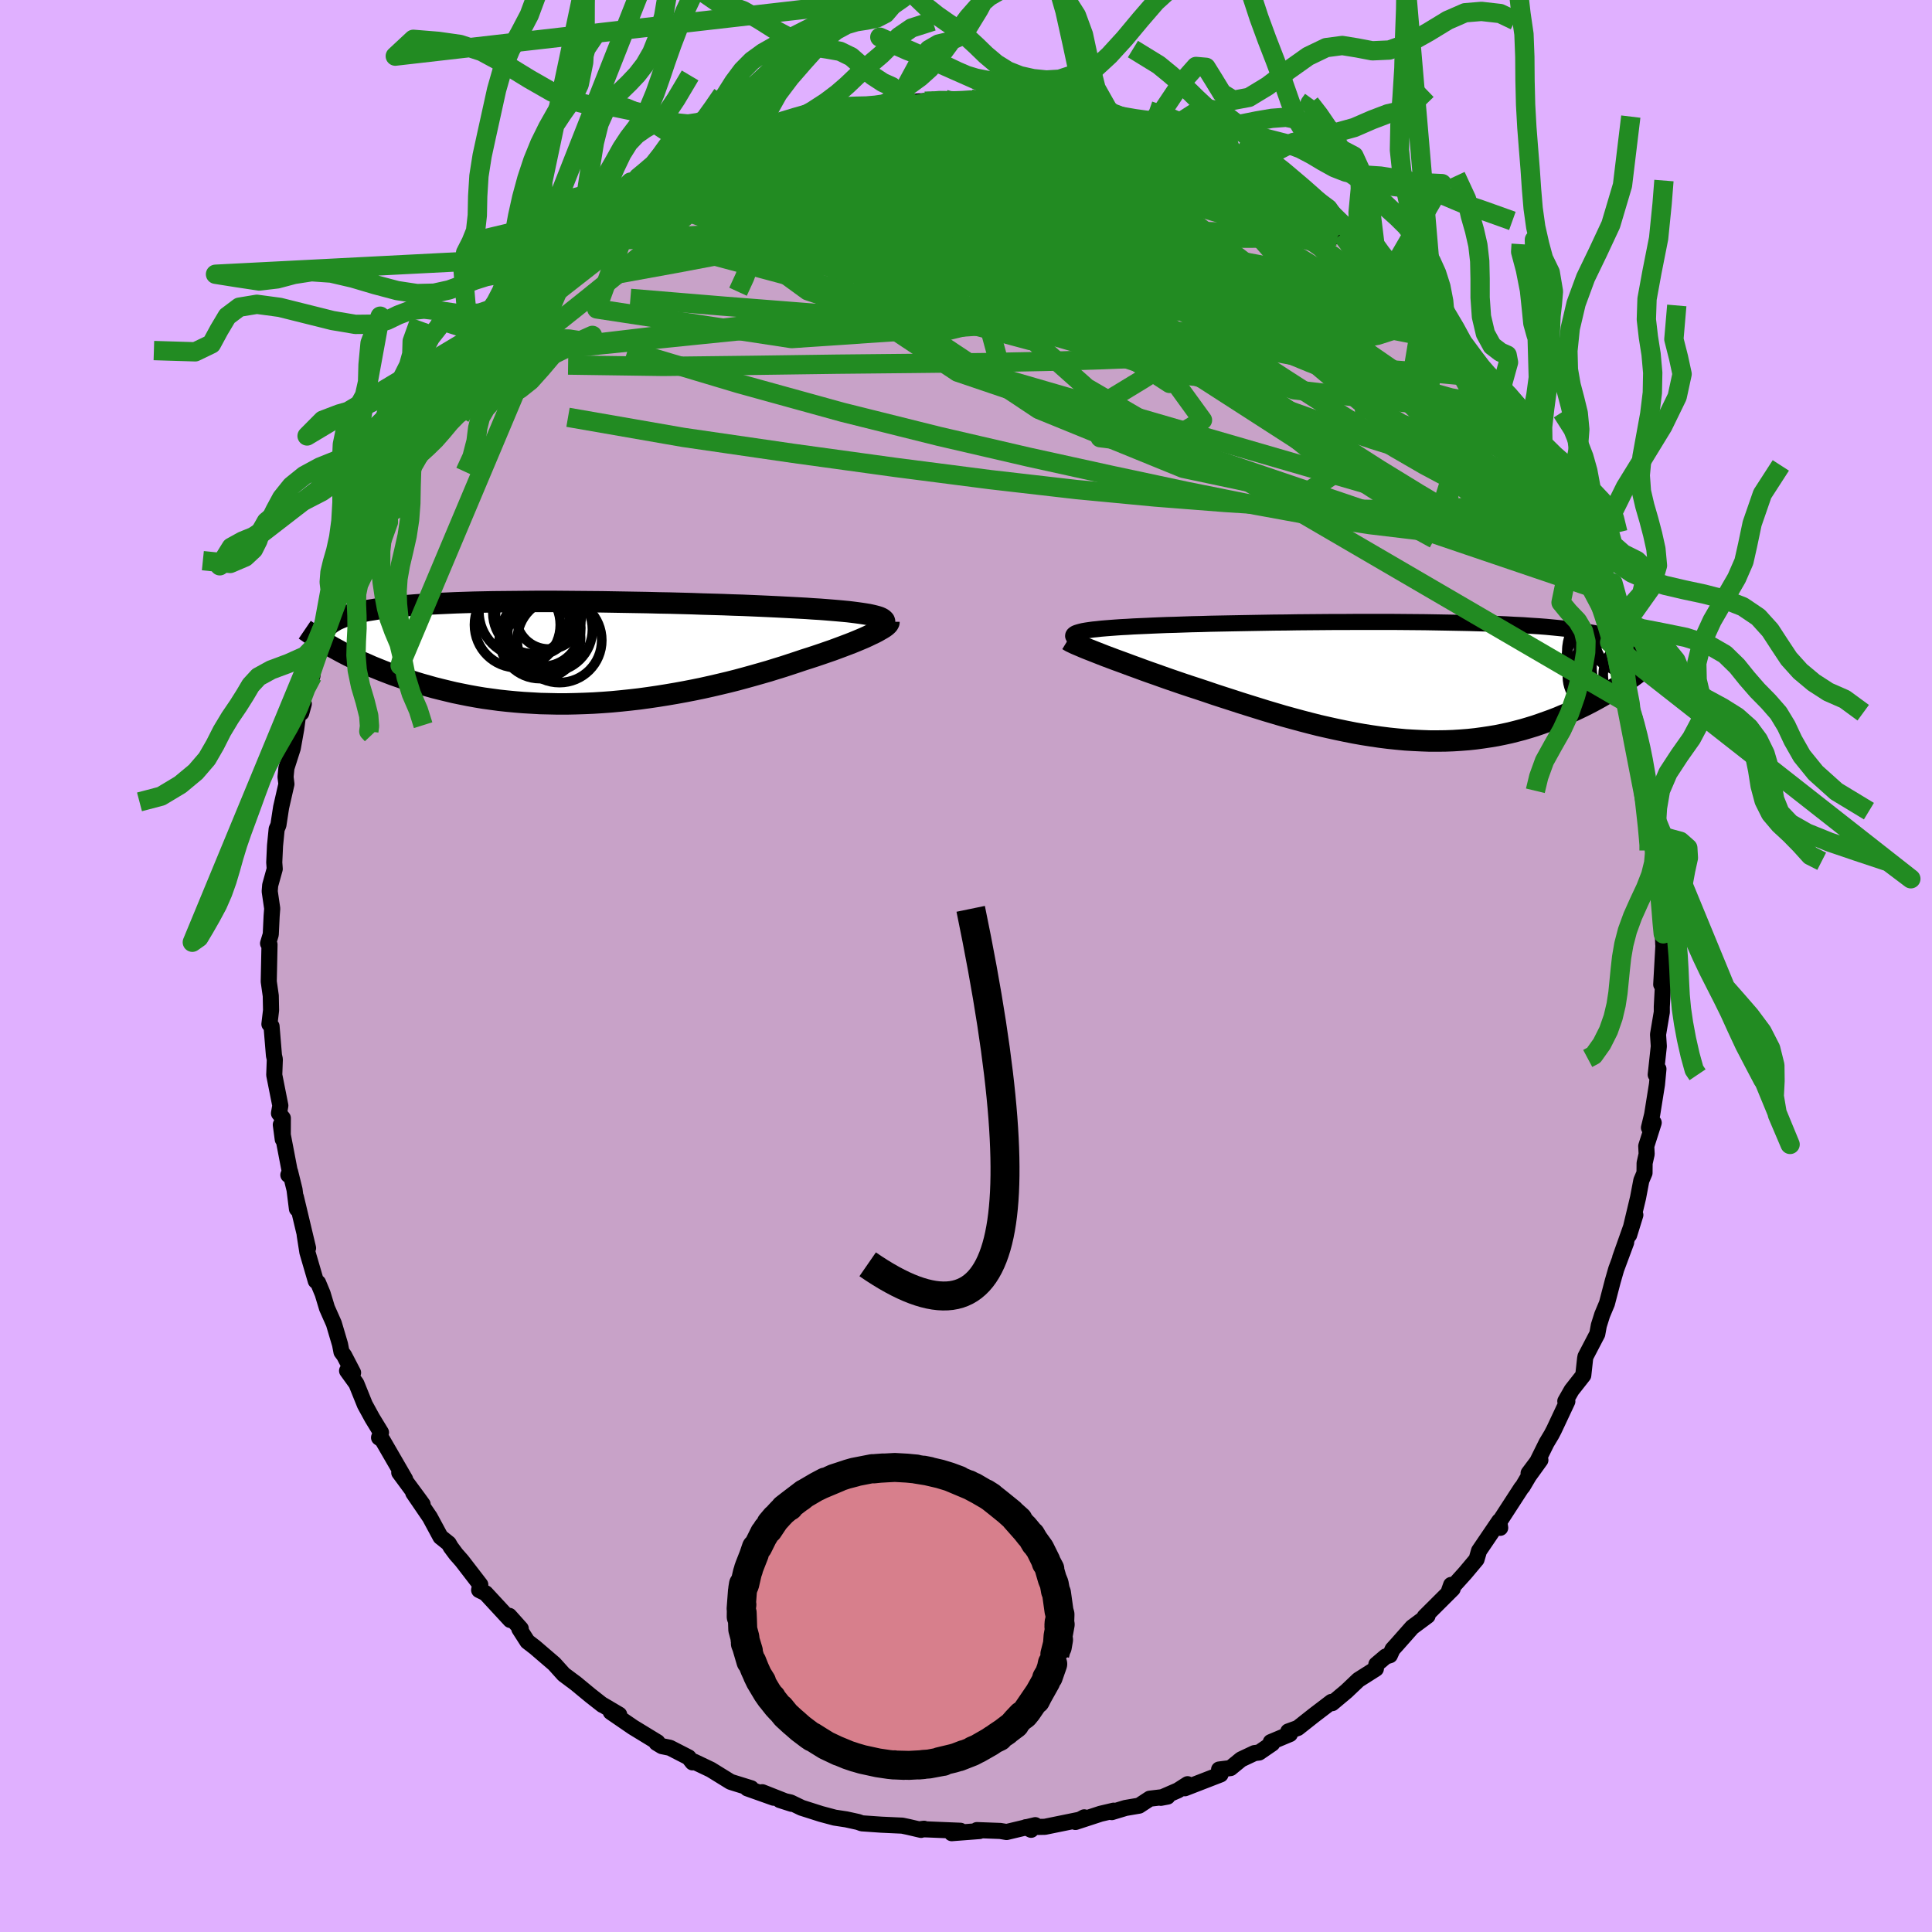 <svg xmlns="http://www.w3.org/2000/svg" width="500" height="500" viewBox="-100 -100 200 200"><defs><clipPath id="c"><path d="m31.86-3.83-.32-.07-.36-.06-.39-.06-.43-.06-.46-.06-.5-.06-.53-.05-.55-.05-.59-.05-.62-.05-.65-.05-.68-.04-.7-.05-.73-.04-.75-.04-.76-.04-.79-.04-.84-.04-.88-.04-.92-.04-.96-.04-.99-.03-1.02-.04-1.05-.03-1.08-.03-1.1-.04-1.13-.03-1.14-.03-1.15-.02-1.17-.03-1.18-.02-1.18-.02-1.18-.02-1.18-.02-1.18-.01-1.18-.01-1.16-.01-1.16-.01h-2.26l-1.11.01-1.09.01-1.06.01-1.04.01-1.01.02-.99.02-.95.03-.93.03-.89.04-.86.04-.83.04-.8.05-.76.05-.73.06-.7.06-.66.06-.62.07-.6.08-.56.07-.53.09-.5.08-.47.09-.44.1-.41.1-.39.1-.36.11-.34.11-.31.11-.29.12-.27.12-.23.13-.22.13-.2.14-.17.14-.15.14-.13.15-.11.16-.09.15-.07.17 1.42 1.8.4.22.42.22.43.22.44.21.45.22.47.22.49.21.49.22.52.21.52.21.54.21.55.21.57.2.58.2.6.19.61.2.63.19.64.18.67.19.68.17.7.17.71.17.73.15.75.15.77.14.78.13.8.11.81.11.83.09.84.08.86.07.87.05.88.05.9.02.9.02h.91l.93-.02.93-.03.93-.04.95-.06.94-.07.95-.09.95-.1.96-.11.95-.13.95-.14.94-.15.94-.16.93-.17.93-.18.92-.19.9-.2.9-.21.88-.21.87-.22.85-.23.83-.23.81-.23.8-.23.77-.24.75-.23.73-.24.7-.23.68-.23.63-.2.61-.2.59-.2.58-.2.55-.19.54-.2.51-.19.5-.19.47-.18.44-.18.43-.18.4-.17.37-.17.35-.17.32-.15"/></clipPath><clipPath id="b"><path d="m-33.25-5.01.22-.06.26-.06.29-.05.34-.05.36-.05.41-.04.44-.05.47-.04.51-.04.54-.04.58-.04.6-.03.64-.04.67-.03.7-.03.65-.03.71-.03.76-.03.81-.02.85-.03.9-.03.95-.02.98-.03 1.03-.02 1.05-.02 1.09-.02 1.12-.02 1.14-.02 1.17-.02 1.18-.01 1.2-.02 1.21-.01 1.22-.01 1.22-.01h1.23l1.22-.01H-.9l1.19.01 1.17.01 1.16.01 1.13.02L4.87-6l1.08.02 1.06.02 1.04.03 1 .03.97.04.94.04.9.05.88.04.83.06.81.05.77.06.73.07.7.07.66.07.63.08.6.08.57.09.53.09.51.09.47.1.46.1.42.11.4.11.37.12.35.12.32.12.3.13.27.14.25.13.23.15.2.15.19.15.16.16.14.16.13.16-1.11 2.72-.37.25-.38.26-.39.25-.4.26-.42.25-.43.26-.43.25-.45.25-.46.25-.48.25-.48.24-.5.24-.51.24-.52.23-.54.22-.54.23-.57.22-.58.21-.59.21-.61.21-.62.19-.64.19-.65.17-.67.17-.69.15-.69.14-.72.12-.73.11-.74.1-.75.08-.77.06-.79.05-.79.03-.81.01H3.1l-.83-.03-.85-.04-.85-.05-.86-.08-.87-.09-.88-.11-.89-.13-.89-.14-.9-.16-.91-.18-.91-.19-.91-.2-.92-.21-.91-.23-.92-.24-.92-.25-.91-.25-.91-.27-.91-.27-.9-.28-.9-.28-.89-.28-.89-.29-.87-.28-.86-.28-.85-.29-.84-.28-.83-.27-.81-.27-.7-.24-.7-.24-.68-.24-.67-.24-.66-.23-.64-.23-.62-.23-.61-.22-.59-.22-.57-.21-.55-.2-.53-.2-.51-.19-.48-.19-.46-.18"/></clipPath><filter id="a"><feTurbulence baseFrequency=".05" numOctaves="3" result="noise" type="noise"/><feDisplacementMap in="SourceGraphic" in2="noise" scale="2"/></filter></defs><rect width="100%" height="100%" x="-100" y="-100" fill="#E0B0FF"/><path fill="#C8A2C8" stroke="#000" stroke-linejoin="round" stroke-width="1.667" d="m71.97 1.91.08-1.17.1 1.19-.12 2.29v.56l-.39 2.31.08 1.22-.32 2.94.28-.59-.15 1.59-.5 3.13-.33 1.36.49-.52-.77 2.42.04.83-.21.94-.01 1.01-.33.78-.34 1.79-.92 3.85.64-2.07-1.57 4.43.62-1.59-1.03 2.77-.36 1.25-.6 2.3-.49 1.17-.35 1.11-.16.88-1.22 2.34-.04.21-.19 1.73-1.21 1.54-.65 1.14.21.02-1.38 2.94-.26.5-.51.85-.97 1.96-.89 1.19 1.22-1.37-1.19 1.65-.65 1.1-.13.14-2.53 3.9.34.23-.1-.7-2.09 3.08-.26.89-1.19 1.42L50 64.69l.22-.62.16.4-2.9 2.89.3-.09-1.59 1.18-1.61 1.82-.42.46-.28.62-.43.13-.97.82-.05.45-1.81 1.15-1.23 1.17-1.48 1.24-.08-.13-1.81 1.38-1.67 1.32-.99.36.17.27-1.98.83.15.15-1.36.93-.48.06-1.38.65-1.1.9-1.18.15.15.51-3.69 1.43.28-.42-1 .64-1.77.77.69-.13-1.84.22-1.1.72-1.41.24-1.42.43.2-.15-1.36.32-2.6.85.91-.48-.44.24-3.63.74-1.97.04.54.27.43-.48-2.97.71-.65-.11-2.42-.09.27.1-2.88.22.9-.25-3.41-.14-.74-.02.38-.05-.3.12-1.33-.31-.62-.13-2.17-.1-2.01-.14-.39-.14-1.23-.27-1.19-.18-1.42-.38-2.01-.64-1.14-.55-1.11-.25 1.22.39-3.04-1.2 1.18.57-2.73-.97.4-.01-1.9-.59-.24-.08-2.04-1.26-1.72-.82-.17.07-.41-.52-1.93-.99-.83-.17-.56-.34.1-.07-2.54-1.55-2.29-1.57.87.27-1.71-1.01-.02.01-1.25-.98-1.5-1.24-1.26-.94-.98-1.09-.01-.01-1.98-1.7-.79-.61-.84-1.31.15-.02-1.19-1.33.11.43-2.56-2.77-.67-.33.12-.55-1.91-2.48-.6-.68-.55-.74-.21-.37-.85-.68-1.1-2.04-1.72-2.52.97 1.19-.39-.54-2.03-2.75.61.69-2.35-4.06-.35-.25.2-.53-.91-1.49-.76-1.39-.88-2.18-.96-1.33.62.2-.92-1.77-.28-.38-.15-.78-.64-2.16-.71-1.6-.45-1.49-.47-1.13-.24-.19-.87-2.98-.28-1.79.35 1.37-1.26-5.28.11 1.22-.25-1.99-.46-1.86-.18.34.15-.35-.93-4.85.2 1.51.01-2.19-.4-.5.14-.8-.63-3.17.06-1.62-.09-.4-.25-3.02-.22-.22.17-1.44-.03-1.5-.21-1.47.08-3.83-.15-.12.28-.93.09-1.91.06-.77-.26-1.78.05-.63.47-1.69-.05-.67.08-1.74.17-1.71.18-.42.28-1.83.55-2.41-.09-.74.09-.93.66-2.06.35-1.96.32-2.36.47-.26-.26.94.31-2.75.84-1.07.15-1.94.09-.21.93-3.14.34-.17 1.08-3.16-.54.75.64-1.53.22-.86.44-.28.66-2.01-.13.02 1.13-2.41 1.08-1.7 1.65-2.61-.61.58 1.54-2.37.19-.9 1.18-1.15.03-1.36.77-.94.21-.45.97-1.12 1.96-2.58.18-.46-.89.92 2.21-2.5.73-1.32.34-.03.51-1.16 1-1.3 2.01-1.8 1.14-1.27-.23.17.24-.42 1.53-1.66.11.07.47-.35 1.56-1.54 1.38-1.26 1.43-.96-.17-.45 2.81-1.65-1.37 1.02 3.44-2.62.94-.62.48-.33.57-.44 1.29-.61.1-.28 2.16-1.31.81-.47-1.03.53 1.95-1.1 1.63-.85.46.02.81-.35 1.33-1 .11.25 2.85-1.17-.17.15.5-.43.91-.31 2.94-.72 1.61-.59 2.13-.21.39-.39 1.99-.43-.86.13 1.37-.03 1.74-.12 1.57-.37-.93-.05 1.76-.23 2.68-.12-.93.1 1.87-.25.32.2 2.37-.04.33-.18-.28.03 1.61.17 1.76.04 1.08.05.9.04 2.29.51.84.14 2.05.01.9.44-1.56-.39 1.92.48 2.58.3.96.48 2.07.81-2.03-.69 4.66 1.52-2.06-.57 3.03.87 1.16.18-.76.16 2.28.7.58.64h.51l3.06 1.44-.85-.4 2.77 1.46 1.9.97-1.27-.69 2.02 1.49 2.21 1.21 1.03.35-.4.29 2.62 2.15.49-.21-.2-.01.77.82 2.13 1.63.63.65 1.16 1.41.43-.1.29.27 2.46 2.36-.96-.73 1.74 1.77 1.25 1.47-.35-.76 1.57 2.26-.2-.13.67.65 2.96 3.46.31.88-.18-.59.2.19.06.35 1.93 2.77 1.35 1.54-.12.51.24.63.42 1.11 1.6 2.02.51.87.58.72.91 1.31.75 1.93.95 1.49-.52-.66.99 2.09.41 1.29.95 2.67.09-.09-.01.47 1.63 3.36.14 1.35.22 1.04-.16-1.34.84 2.47.05.23 1.12 4.93.23.19.14.73.38.67.68 2.89-.01 1.22-.1-.68.34 2.39.41 2.37.02.12.42 3.02.37 2.05-.09-.78.08.96.22 1.41.14 1.78-.08.1.35 2.12.12 2.48.08 1.94.09-1.19-.3 5.33.08-1.17" filter="url(#a)"/><path fill="#fff" d="m-33.25-5.01.22-.06.26-.06.29-.05.34-.05.36-.05.41-.04.44-.05.47-.04.51-.04.54-.04.58-.04.6-.03.64-.04.67-.03.7-.03.65-.03.71-.03.76-.03.81-.02.85-.03.9-.03.95-.02.98-.03 1.03-.02 1.05-.02 1.09-.02 1.12-.02 1.14-.02 1.17-.02 1.18-.01 1.2-.02 1.21-.01 1.22-.01 1.22-.01h1.23l1.22-.01H-.9l1.19.01 1.17.01 1.16.01 1.13.02L4.87-6l1.08.02 1.06.02 1.04.03 1 .03.97.04.94.04.9.05.88.04.83.06.81.05.77.06.73.07.7.07.66.07.63.08.6.08.57.09.53.09.51.09.47.1.46.1.42.11.4.11.37.12.35.12.32.12.3.13.27.14.25.13.23.15.2.15.19.15.16.16.14.16.13.16-1.11 2.72-.37.25-.38.26-.39.25-.4.26-.42.25-.43.26-.43.25-.45.25-.46.25-.48.25-.48.24-.5.24-.51.24-.52.23-.54.22-.54.23-.57.22-.58.21-.59.21-.61.21-.62.19-.64.19-.65.17-.67.17-.69.15-.69.14-.72.12-.73.11-.74.1-.75.08-.77.06-.79.05-.79.03-.81.01H3.1l-.83-.03-.85-.04-.85-.05-.86-.08-.87-.09-.88-.11-.89-.13-.89-.14-.9-.16-.91-.18-.91-.19-.91-.2-.92-.21-.91-.23-.92-.24-.92-.25-.91-.25-.91-.27-.91-.27-.9-.28-.9-.28-.89-.28-.89-.29-.87-.28-.86-.28-.85-.29-.84-.28-.83-.27-.81-.27-.7-.24-.7-.24-.68-.24-.67-.24-.66-.23-.64-.23-.62-.23-.61-.22-.59-.22-.57-.21-.55-.2-.53-.2-.51-.19-.48-.19-.46-.18" filter="url(#a)" transform="translate(44.92 -29.55)"/><path fill="#fff" d="m31.86-3.83-.32-.07-.36-.06-.39-.06-.43-.06-.46-.06-.5-.06-.53-.05-.55-.05-.59-.05-.62-.05-.65-.05-.68-.04-.7-.05-.73-.04-.75-.04-.76-.04-.79-.04-.84-.04-.88-.04-.92-.04-.96-.04-.99-.03-1.02-.04-1.05-.03-1.08-.03-1.1-.04-1.13-.03-1.14-.03-1.15-.02-1.17-.03-1.18-.02-1.18-.02-1.18-.02-1.18-.02-1.18-.01-1.18-.01-1.16-.01-1.16-.01h-2.26l-1.11.01-1.09.01-1.06.01-1.04.01-1.01.02-.99.02-.95.03-.93.03-.89.04-.86.04-.83.04-.8.05-.76.05-.73.06-.7.06-.66.06-.62.07-.6.08-.56.07-.53.09-.5.08-.47.09-.44.1-.41.1-.39.1-.36.11-.34.11-.31.11-.29.12-.27.12-.23.13-.22.13-.2.14-.17.14-.15.14-.13.15-.11.16-.09.15-.07.17 1.42 1.8.4.22.42.22.43.22.44.21.45.22.47.22.49.21.49.22.52.21.52.21.54.21.55.21.57.2.58.2.6.19.61.2.63.19.64.18.67.19.68.17.7.17.71.17.73.15.75.15.77.14.78.13.8.11.81.11.83.09.84.08.86.07.87.05.88.05.9.02.9.02h.91l.93-.02.93-.03.93-.04.95-.06.94-.07.95-.09.95-.1.96-.11.95-.13.95-.14.94-.15.94-.16.93-.17.93-.18.92-.19.9-.2.9-.21.88-.21.87-.22.85-.23.83-.23.81-.23.8-.23.77-.24.75-.23.73-.24.7-.23.68-.23.63-.2.61-.2.59-.2.58-.2.55-.19.54-.2.51-.19.5-.19.47-.18.44-.18.43-.18.4-.17.37-.17.35-.17.32-.15" filter="url(#a)" transform="translate(-41.6 -32.48)"/><g fill="none" stroke="#000" transform="translate(44.92 -29.55)"><path stroke-linejoin="round" stroke-width="1.667" d="m-33.52-4.26-.12-.1-.1-.08-.06-.09-.03-.08.01-.07.04-.07.08-.07.11-.07.15-.06.19-.06.22-.06.26-.06.29-.05.34-.05.36-.05.41-.04.44-.05.47-.04.51-.04.54-.04.58-.04.6-.03.64-.04.67-.03.7-.03.65-.03.71-.03.76-.03.81-.02.85-.03.9-.03.95-.02.98-.03 1.03-.02 1.05-.02 1.09-.02 1.12-.02 1.14-.02 1.17-.02 1.18-.01 1.2-.02 1.21-.01 1.22-.01 1.22-.01h1.23l1.22-.01H-.9l1.19.01 1.17.01 1.16.01 1.13.02L4.87-6l1.08.02 1.06.02 1.04.03 1 .03.97.04.94.04.9.05.88.04.83.06.81.05.77.06.73.07.7.07.66.07.63.08.6.08.57.09.53.09.51.09.47.1.46.1.42.11.4.11.37.12.35.12.32.12.3.13.27.14.25.13.23.15.2.15.19.15.16.16.14.16.13.16.1.17.09.18.07.18.06.18.03.19.03.19v.4l-.02.2-.04.21" filter="url(#a)"/><path stroke-linejoin="round" stroke-width="2.222" d="m-34.37-4.2.13.08.17.1.21.1.25.12.28.12.31.13.35.15.37.15.41.16.43.17.46.18.48.19.51.19.53.2.55.2.57.21.59.22.61.22.62.23.64.23.66.23.67.24.68.24.7.24.7.24.81.27.83.27.84.28.85.29.86.28.87.28.89.29.89.28.9.28.9.28.91.27.91.27.91.25.92.25.92.24.91.23.92.21.91.2.91.19.91.18.9.16.89.14.89.13.88.11.87.09.86.08.85.05.85.04.83.03h.82l.81-.01.79-.03.79-.05.77-.06.75-.08.74-.1.73-.11.72-.12.69-.14.69-.15.67-.17.65-.17.64-.19.62-.19.61-.21.59-.21.58-.21.57-.22.54-.23.54-.22.52-.23.51-.24.5-.24.48-.24.48-.25.46-.25.45-.25.43-.25.43-.26.42-.25.4-.26.39-.25.38-.26.37-.25.36-.25.34-.25.34-.25.33-.24.31-.25.31-.24.29-.23.29-.24.27-.23.27-.23" filter="url(#a)"/><circle cx="24.305" cy="-4.625" r="4.168" clip-path="url(#b)" filter="url(#a)"/><circle cx="23.025" cy="-.645" r="4.912" clip-path="url(#b)" filter="url(#a)"/><circle cx="24.845" cy="-1.375" r="4.966" clip-path="url(#b)" filter="url(#a)"/><circle cx="24.805" cy="-.595" r="3.764" clip-path="url(#b)" filter="url(#a)"/><circle cx="22.72" cy="-2.795" r="4.046" clip-path="url(#b)" filter="url(#a)"/><circle cx="21.955" cy="-3.055" r="4.674" clip-path="url(#b)" filter="url(#a)"/><circle cx="20.81" cy="-.385" r="3.468" clip-path="url(#b)" filter="url(#a)"/><circle cx="22.95" cy="-3.41" r="4.468" clip-path="url(#b)" filter="url(#a)"/><circle cx="23.095" cy="-4.535" r="3.502" clip-path="url(#b)" filter="url(#a)"/><circle cx="21.525" cy="-1.76" r="4.376" clip-path="url(#b)" filter="url(#a)"/></g><g fill="none" stroke="#000" transform="translate(-41.6 -32.48)"><path stroke-linejoin="round" stroke-width="2.222" d="m33.14-3 .03-.1v-.09l-.03-.09-.08-.09-.11-.09-.14-.08-.18-.08-.22-.07-.26-.07-.29-.07-.32-.07-.36-.06-.39-.06-.43-.06-.46-.06-.5-.06-.53-.05-.55-.05-.59-.05-.62-.05-.65-.05-.68-.04-.7-.05-.73-.04-.75-.04-.76-.04-.79-.04-.84-.04-.88-.04-.92-.04-.96-.04-.99-.03-1.02-.04-1.05-.03-1.08-.03-1.1-.04-1.13-.03-1.14-.03-1.15-.02-1.17-.03-1.18-.02-1.18-.02-1.18-.02-1.18-.02-1.18-.01-1.18-.01-1.16-.01-1.16-.01h-2.26l-1.11.01-1.09.01-1.06.01-1.04.01-1.01.02-.99.02-.95.03-.93.03-.89.04-.86.04-.83.04-.8.05-.76.05-.73.06-.7.06-.66.06-.62.07-.6.08-.56.07-.53.09-.5.08-.47.09-.44.1-.41.1-.39.1-.36.11-.34.11-.31.11-.29.12-.27.12-.23.13-.22.13-.2.14-.17.14-.15.14-.13.15-.11.16-.09.15-.07.17-.05.16-.04.17-.02.17v.18l.01.18.03.18.04.19.06.19.07.19.08.2" filter="url(#a)"/><path stroke-linejoin="round" stroke-width="2.222" d="M33.62-3.15v.07l-.04.09-.07.1-.1.1-.14.12-.17.12-.21.13-.23.13-.26.15-.29.15-.32.15-.35.17-.37.17-.4.17-.43.18-.44.18-.47.18-.5.19-.51.19-.54.2-.55.19-.58.2-.59.2-.61.2-.63.2-.68.23-.7.23-.73.24-.75.23-.77.24-.8.23-.81.23-.83.23-.85.23-.87.22-.88.21-.9.21-.9.2-.92.19-.93.18-.93.17-.94.16-.94.15-.95.14-.95.13-.96.11-.95.1-.95.09-.94.07-.95.06-.93.04-.93.03-.93.02h-.91l-.9-.02-.9-.02-.88-.05-.87-.05-.86-.07-.84-.08-.83-.09-.81-.11-.8-.11-.78-.13-.77-.14-.75-.15-.73-.15-.71-.17-.7-.17-.68-.17-.67-.19-.64-.18-.63-.19-.61-.2-.6-.19-.58-.2-.57-.2-.55-.21-.54-.21-.52-.21-.52-.21-.49-.22-.49-.21-.47-.22-.45-.22-.44-.21-.43-.22-.42-.22-.4-.22-.39-.21-.38-.22-.36-.21-.36-.21-.34-.21-.33-.21-.32-.2-.3-.2-.3-.21-.28-.19" filter="url(#a)"/><circle cx="-4.838" cy="-2.84" r="4.442" clip-path="url(#c)" filter="url(#a)"/><circle cx="-2.243" cy="-2.5" r="3.964" clip-path="url(#c)" filter="url(#a)"/><circle cx="-3.148" cy="-4.065" r="4.228" clip-path="url(#c)" filter="url(#a)"/><circle cx="-4.113" cy="-4.215" r="4.712" clip-path="url(#c)" filter="url(#a)"/><circle cx="-2.298" cy="-1.41" r="3.656" clip-path="url(#c)" filter="url(#a)"/><circle cx="-1.603" cy="-3.7" r="3.372" clip-path="url(#c)" filter="url(#a)"/><circle cx="-.483" cy="-1.235" r="4.376" clip-path="url(#c)" filter="url(#a)"/><circle cx="-3.038" cy="-3.725" r="4.082" clip-path="url(#c)" filter="url(#a)"/><circle cx="-1.458" cy="-2.36" r="4.39" clip-path="url(#c)" filter="url(#a)"/><circle cx="-2.503" cy="-1.475" r="4.204" clip-path="url(#c)" filter="url(#a)"/></g><g fill="none" stroke="#228B22" stroke-linejoin="round" stroke-width="2"><path d="m53.35-60.46.15.34.24.74.1.84-.28.62-.74.32-1.17.05-1.57-.19-1.96-.42-2.39-.66-2.86-.92-3.37-1.2-3.92-1.53-4.49-1.85L26-66.49l-5.73-2.49-6.47-2.77-7.3-3.07-8.24-3.4-9.15-3.76m72.67 35.47.42.84-.02.56-.22.64-.45.56-.75.36-1.08.09-1.43-.19-1.81-.49-2.22-.83-2.63-1.18-3.06-1.5-3.49-1.78-3.91-2.05-4.36-2.34-4.81-2.71-5.31-3.12-5.81-3.55-6.4-3.95-7.08-4.34-7.91-4.71-8.88-5.02" filter="url(#a)"/><path d="m46.54-68.74-.23.04.2.66-.04.66-.43.57-.79.52-1.13.51-1.49.48-1.92.37-2.42.22-2.95.06-3.47-.06-3.99-.13-4.51-.16-5.07-.2-5.65-.28-6.27-.39-6.88-.5-7.51-.59-8.18-.65-8.92-.7-9.63-.8" filter="url(#a)"/><path d="m57.43-53.36.89 1.38-.04.7-.76.32-1.47.03-2.24-.31-3.07-.69-3.9-1.1-4.71-1.47-5.52-1.86-6.37-2.28-7.27-2.75-8.19-3.22-9.11-3.71-10.07-4.24-11.11-4.87m11.42-12.05 1.36-.11 1 .01.73.04.48.08.29.13.14.2.01.27-.2.35-.47.42-.81.5-1.22.58-1.67.63-2.16.72-2.63.8-3.1.91-3.53 1.02-3.99 1.11-4.53 1.16-5.12 1.2" filter="url(#a)"/><path d="m-3.16-89.58-.14.03.5.02.53.08.3.13-.01.19-.32.29-.6.39-.89.49-1.25.61-1.66.72-2.16.86-2.76.99-3.41 1.11-4.1 1.2-4.77 1.3-5.35 1.42" filter="url(#a)"/><path d="m-38.69-75.51 2.51-1.84 1.61-1.04 1.33-.73 1.34-.64 1.43-.66 1.53-.67 1.58-.67 1.6-.67 1.62-.66 1.63-.64 1.64-.63 1.63-.61 1.6-.59 1.55-.56 1.45-.52 1.35-.48 1.19-.44 1.05-.38.88-.34.7-.27.51-.19.25-.09-.22.04m71.14 43.11.61 1.61.09 1.05-.38.47-.85-.09-1.31-.55-1.81-1.05-2.39-1.64-2.99-2.28-3.6-2.92-4.18-3.47-4.74-3.99-5.41-4.56-6.23-5.29-7.16-6.19-8.1-7.09" filter="url(#a)"/><path d="m-23.64-84.69 1.81-.73.99-.41.99-.36 1.2-.39 1.31-.38 1.27-.34 1.06-.26.78-.17.49-.06.23.05-.01.13-.24.22-.45.3-.7.39-.95.48-1.23.6-1.53.71-1.88.85-2.23.98-2.58 1.07-2.91 1.17-3.29 1.26m74.87 8.31.4.13.42.53.24.64-.03.62-.33.55-.66.46-.97.4-1.31.33-1.62.29-1.97.22-2.36.12-2.78-.02-3.23-.17-3.68-.3-4.11-.4-4.53-.46-4.99-.54-5.47-.66-5.98-.8-6.5-.93-7.1-1.01-7.77-1.04-8.38-1.16" filter="url(#a)"/><path d="m39.44-74.96 1.58 1.29 1.08.96.86.78.77.68.7.65.64.63.55.58.45.51.31.42.17.31.01.19-.15.07-.34-.09-.58-.28-.85-.53-1.15-.79-1.47-1.04-1.77-1.26-2.08-1.49-2.41-1.71-2.77-2-3.14-2.32-3.55-2.68m32.73 30.74.46.78.41.81.25.8v.65l-.26.44-.54.26-.79.08-1.06-.11-1.35-.3-1.66-.55-1.98-.82-2.33-1.11-2.68-1.43-3.04-1.76-3.39-2.07-3.74-2.36-4.1-2.63-4.49-2.92-4.9-3.26-5.35-3.66-5.83-4.08-6.35-4.46-6.72-4.83m.93-5.85 1.72.27 1.98.51 2.24.78L9-87.11l2.78 1.27 2.95 1.45 3.04 1.59 3.11 1.71 3.22 1.82 3.34 1.9 3.48 1.97 3.56 2.05 3.59 2.17 3.61 2.31 3.54 2.32 3.13 1.87m-27.8-21.13-.41-.09.95.34 1.17.49 1.2.55 1.24.61 1.28.65 1.32.66 1.31.66 1.21.61 1.06.54.85.43.61.32.33.18.06.04-.27-.13-.65-.33-1.09-.56-1.57-.82-2.08-1.08m-67.03 8.31.72-.69 1.49-.81 1.89-.9 2.2-.97 2.38-.99 2.47-.94 2.54-.92 2.64-.89 2.75-.89 2.82-.89 2.82-.87 2.77-.85 2.67-.85 2.55-.84 2.39-.81 2.17-.76 1.82-.72m54.09 28.27.1.38-.07.05-.05.2-.02.4-.1.49-.3.39-.57.22-.87.01-1.17-.21-1.47-.41-1.8-.63-2.15-.86-2.53-1.11-2.92-1.38-3.31-1.66-3.72-1.94-4.15-2.23-4.58-2.53-5.03-2.84-5.49-3.2-6.04-3.55-6.8-3.88m-23.93.1.86-.14 1.33-.38 1.38-.39 1.56-.41 1.82-.44 1.99-.46 2.01-.44 1.88-.41 1.66-.35 1.41-.29 1.19-.23 1.01-.18.85-.14.65-.12.39-.1.11-.08-.13-.03-.49.01" filter="url(#a)"/><path d="m-19.55-86.45 2.48-.6 2.12-.44 1.89-.31 1.72-.22 1.64-.14 1.63-.08 1.69-.05 1.73-.04 1.77-.04 1.76-.03 1.72-.02 1.65-.01 1.56-.01 1.42-.01 1.24-.02 1.03-.04.77-.07.54-.07.44-.05.42-.03.17-.02m51.19 40.31.42 1.46-.29.81-.93.52-1.48.44-2.07.33-2.7.15-3.36-.07-4.04-.32-4.77-.57-5.52-.86-6.3-1.15-7.08-1.42-7.83-1.67-8.56-1.88-9.28-2.15-10.02-2.5-10.75-2.97-11.5-3.44m59.81-20.1.96.33 1.02.5.74.48.42.44.05.36-.32.29-.71.23-1.12.14-1.59.05-2.11-.09-2.66-.25-3.25-.41-3.84-.57L7.89-83l-5.22-.75-6.13-.82-7.29-.91m58.97 18.49 1.03 1.49.81 1.06.92 1.15.89 1.1.73.91.54.7.41.57.34.51.26.46.16.37.02.21h-.15l-.33-.24-.52-.49-.73-.76-.96-1.04-1.23-1.36-1.53-1.71-1.9-2.15-2.36-2.69-2.85-3.24" filter="url(#a)"/><path d="m-29.93-81.66 1.74-.92 1.47-.66 1.33-.54 1.34-.51 1.4-.51 1.45-.52 1.46-.49 1.44-.48 1.44-.46 1.41-.44 1.36-.41 1.23-.35 1-.29.67-.2.31-.12-.01-.03-.31.05-.62.16-1.12.28m71.97 36.76.25.76-.22.8-.79.8-1.45.69-2.16.5-2.86.32-3.55.19-4.24.05-4.95-.09-5.7-.25-6.49-.41-7.3-.57-8.12-.77-8.95-1.03-9.78-1.26-10.61-1.46-11.36-1.65-11.95-2.08m91.46-7.41 1.63 2.22-.04.77-1.04.05-1.71-.16-2.26-.17-2.87-.22-3.61-.4-4.43-.68-5.31-1.01-6.17-1.32-7.04-1.64-7.91-1.97-8.82-2.35-9.85-2.67-10.99-2.94M9-88.77l1.32.11.39.18.12.25.07.36-.06.47-.39.57-.83.63-1.32.69-1.82.76-2.33.85-2.89.95-3.46 1.07-4.07 1.19-4.69 1.32-5.33 1.49-6.03 1.69-6.81 1.9-7.58 2.06" filter="url(#a)"/><path d="m59.03-51.34.46.77.4.78.25.75.01.59-.28.35-.56.11-.83-.09-1.11-.32-1.41-.57-1.73-.86-2.07-1.18-2.43-1.53-2.79-1.91-3.18-2.31-3.6-2.71-4.06-3.07-4.55-3.42-5.06-3.78-5.59-4.23-6.14-4.74-6.77-5.27M44.08-71.1l1.46 1.47.87.96.84.96.84.96.8.94.79.95.78.95.76.93.68.84.56.69.39.51.22.31.07.15h-.07l-.22-.16-.39-.37-.59-.61-.82-.91-1.06-1.22-1.31-1.55-1.6-1.88-1.82-2.09m-79.09-9.81.82-.5 1.17-.63 1.39-.73 1.5-.76 1.53-.74 1.56-.72 1.58-.71 1.58-.69 1.49-.65 1.29-.55.95-.43.48-.28-.12-.08-.78.14" filter="url(#a)"/><path d="m-16.61-87.17 1.83-.34 2.13-.03 2.33.2 2.57.42 2.87.62 3.25.78 3.6.91 3.88 1 4.11 1.08 4.29 1.15 4.43 1.23 4.52 1.3 4.58 1.38 4.61 1.44 4.62 1.39m-66.94-7.02 1.64-.89 1.16-.55.83-.34.63-.22.51-.12.38-.01.22.11.07.25-.09.4-.27.58-.47.77-.75 1.01-1.12 1.26-1.54 1.52-2 1.8-2.43 2.07-2.84 2.34-3.23 2.61-3.69 2.94-4.24 3.34-4.76 3.7" filter="url(#a)"/><path d="m-27.98-82.76 1.36-.55 1.36-.36 1.61-.35 1.89-.37 2.13-.36 2.3-.35 2.47-.32 2.63-.32 2.79-.32 2.93-.31 2.96-.29 2.88-.26 2.68-.21 2.46-.17 2.25-.14 2.07-.13 1.84-.17 1.34-.24" filter="url(#a)"/><path d="m-31.87-80.41 1.62-.93 1.14-.54 1.22-.47 1.47-.53 1.7-.56 1.83-.57 1.89-.57 1.91-.56 1.89-.55 1.85-.54 1.79-.53 1.73-.5 1.69-.47 1.63-.45 1.51-.39 1.26-.34.89-.26.51-.19.32-.11m8.99.01 1.1.16 1.1.24.71.22.16.22-.42.23-.9.29-1.3.36-1.7.44-2.24.51-2.93.56-3.68.6-4.44.63-5.19.66-6.02.68m80.9 33.91.75 1.31.47 1.07.19.69-.07.41-.28.21-.51-.01-.77-.31-1.06-.65-1.38-1.04-1.73-1.47-2.13-1.95-2.56-2.48-3-3-3.44-3.47-3.84-3.92-4.24-4.39-4.61-4.97-4.94-5.62" filter="url(#a)"/><path d="m-1.9-89.53 1.54-.06.78-.05.62.01.62.05.56.09.39.11.11.15-.27.17-.73.18-1.28.16-1.9.17-2.58.21-3.29.27-4.12.38" filter="url(#a)"/><path d="m-23.75-84.94.9-.13 1.44-.37 1.56-.38 1.77-.4 2.07-.43 2.31-.45 2.4-.44 2.34-.39 2.12-.33 1.84-.28 1.55-.23 1.28-.2 1.03-.19.75-.17.41-.16.21-.15m61.98 43.96.65 1.68.2 1.23-.19.77-.58.38-.94.06-1.33-.27-1.77-.66-2.2-1.08-2.64-1.46-3.08-1.8-3.53-2.11-4.01-2.46-4.52-2.89-5.08-3.39-5.64-3.91L21.31-66l-6.8-4.92-7.36-5.43-8.04-5.92" filter="url(#a)"/><path d="m14.89-87.93.97.48.68.39.51.35.38.36.21.38-.01.41-.28.43-.53.48-.81.52-1.07.58-1.36.62-1.67.67-2.02.72-2.43.76-2.88.8-3.36.86-3.85.91-4.36.96-4.87 1.01-5.43 1.07-6.04 1.17-6.67 1.26-7.27 1.32" filter="url(#a)"/><path d="m11.95-88.32-.22-.05 1.29.35 1.8.55 1.84.63 1.73.65 1.63.63 1.53.6 1.43.54 1.29.47 1.08.4.84.3.51.19.16.04-.26-.14-.73-.31M44.08-71.1l1.27 1.41.3.81-.1.73-.5.68-.94.62-1.35.62-1.77.63-2.21.63-2.7.58-3.26.49-3.83.38-4.39.29-4.92.24-5.44.22-5.96.18-6.56.13-7.21.08-7.92.08-8.64.12-9.31.11-9.83-.14m20.73-23.93 1.54-.4 2.13-.48 2.19-.42 2.07-.33 1.92-.26 1.8-.19 1.75-.14 1.72-.11 1.7-.11 1.62-.12 1.55-.12 1.46-.11 1.33-.08 1.12-.07.81-.06.43-.09.04-.11-.28-.12m55.1 38.99.65.93.7 1.2.62 1.17.48 1.02.38.9.28.81.21.7.12.54v.32l-.13.06-.29-.24-.46-.57-.63-.91-.83-1.27-1.04-1.63-1.29-2.03-1.59-2.49-1.85-3.01-2.06-3.52-2.19-3.94M36.16-78l.25.65.39.65-.1.41-.61.28-1.07.26-1.56.25-2.1.15-2.72.01-3.38-.16-4.06-.32-4.78-.45-5.5-.59-6.27-.73-7.07-.9-7.98-1.07-9.08-1.11" filter="url(#a)"/><path d="m55.54-57.15.72 1.04.08.55-.18.35-.37.19-.62-.04-.96-.34-1.37-.7-1.85-1.09-2.39-1.52-2.97-2-3.59-2.48-4.16-2.96-4.69-3.42-5.18-3.94-5.81-4.52-6.66-5.16m-4.49-5.57.29.22.26.13.62.23.67.3.45.34.08.35-.32.35-.69.35-1.04.35-1.41.36-1.82.37-2.25.39-2.71.42-3.17.45-3.67.48-4.2.49-4.76.5-5.25.46-5.62.32" filter="url(#a)"/><path d="m.52-89.72 1.69.2 1.91.33 2.12.48 2.33.63 2.5.73 2.56.79 2.52.82 2.46.85 2.41.88 2.4.87 2.35.83 2.17.74 1.73.58.98.24m15.89 12.01-.12.05.55.66.54.66.37.55.23.45.08.39-.07.29-.3.11-.59-.14-.92-.42-1.23-.66-1.53-.87-1.84-1.05-2.17-1.27-2.55-1.56-2.96-1.88-3.39-2.25-3.9-2.61-4.58-3.03-5.46-3.47" filter="url(#a)"/><path d="m28.35-82.39.2.15.88.53.71.5.42.44.18.4-.09.33-.43.25-.84.12-1.28-.03-1.75-.18-2.21-.32-2.67-.43-3.15-.55-3.64-.68-4.22-.87-4.82-1.11-5.37-1.34-5.84-1.54" filter="url(#a)"/><path d="m-37.32-76.53.35-.05 2-.85 2.55-.86 2.86-.74 3.19-.66 3.53-.66 3.88-.69 4.15-.7 4.4-.7 4.6-.69L-1-83.8l4.97-.67L9-85.11l5.15-.54" filter="url(#a)"/><path d="m-33.26-79.52 1.21-.47 1.57-.37 1.96-.23 2.28-.04 2.65.1 3.04.22 3.41.31 3.75.41 4.05.51 4.31.62 4.52.7 4.71.74 4.84.77 5 .8 5.18.87 5.34.93 5.42.98 5.34 1.01 5.29 1.1m22.12 25.54-.05.2.37 1.03.42 1.16.34.98.2.67.04.37-.13.02-.35-.45-.59-.99-.85-1.58-1.15-2.17-1.5-2.76-1.87-3.41-2.1-4.03m-72.12-31.19 1.69-.43 1.68-.25 1.58-.15 1.56-.04 1.64.04 1.77.1 1.9.13 2 .15 2.06.17 2.09.18 2.09.19 2.06.2 2.01.21 1.93.19 1.83.19 1.7.17 1.56.15 1.42.12 1.28.09 1.15.06 1 .04.87.02.79.04m-46.94 2.01 1.1-.42 1.62-.36 2.06-.25 2.42-.16 2.73-.07 3.09-.02 3.44.01 3.75.02 3.91.05 3.93.09 3.85.13 3.7.19 3.58.23 3.45.23 3.31.19 3.1.12" filter="url(#a)"/><path d="m-25.08-83.94 1.12-.65 1.26-.48 1.36-.46 1.38-.45 1.45-.46 1.56-.46 1.62-.46 1.53-.42 1.29-.34.92-.25.51-.16.13-.06-.19.04-.55.16-1.13.27m81.3 60.91L12.49-59.86-3.19-73.81l-7.86-4.85-1.96-.87 4.89.7 9.78 1.59 11.21 2.44 9.71 2.89L29-69.64l1.91.32-3.72-2.37-9.75-4.09-14.55-2.95-17.04 1.25-16.4 4.03.62-8.21" filter="url(#a)"/><path d="M63.2-43.59 3.86-60.8.77-72.18l6.07-4.73 2.92-1.17.82.4.76.88.38.74-.87.38-1.54.21-.31.41 2.65.93 5.67 1.59 6.85 2.05 5.39 1.96 1.85 1.01-2.1-.75-4.65-2.77-4.78-4.16-2.76-4.19.25-2.78 3.25-.63 6.02 1.26 3.63.21" filter="url(#a)"/><path d="M49.59-64.86 13.78-77.63l1.64 1.26 8.62 5.95.76 5.51-6.46 4.14-5.59 3.4 1.14 2.68 6.33.79 4.26-2.61-4.54-6.26-14.1-7.93-17.79-6.25-13.85-2.11-8.6 3.05-16.71 13.06" filter="url(#a)"/><path d="m-19.55-86.45 49.32 21.17 14.91 6.12.76-.23-4.19-2.2-6.44-2.69-7.56-3.11-6.61-3.1-3.8-2.16-1.29-.84-.47-.19-.07-.52 1.64-.7 1.46 1.05-11.73 5.06-57.83 5.87" filter="url(#a)"/><path d="m-34.31-78.75-3.91 10.73 20.17 3.07 23.98-1.62 14.68-3.97 3.45-4.63-4.13-3.97-6.89-2.47-5.69-.86-2.53.03.2-.12 1.22-.71 2.04-.46 6.31 2.24 15.98 9.81L63.2-43.59" filter="url(#a)"/><path d="M64.64-39.25-.88-61.48l-13.33-8.87 6.85-3.9 9.51-2.86 6.91-2.65 4.9-1.85 4.41-.48 4.61 1.05 4.78 2.36 4.43 3.16 3.15 3.19.49 2.43-3.46 1.05-7.86-.47-11.05-1.7L2.4-73.27l-6.71-1.89 1.12-.38 8.55 1.65 8.4 1.79-8.02-2.98-39.57-4" filter="url(#a)"/><path d="m.47-89.57 18.88 13.59-4.37 6.18 1.43 6.46 4.67 3.03.67-1.34-4.83-3.42-7.08-3.01-5.33-1.63-1.79-.71 1.1-.62 2.28-.94 2.14-1.08 1.59-.79 1.07-.37.36-.39-.93-1.11-2.79-2.29-4.58-3.17-5.08-3.08-2.9-1.95 2.68-.2 11.59 2.48 29.13 8.37" filter="url(#a)"/><path d="m38.87-75.77 8 10.57-1.15 6.91-11.77-1.36-14.52-5.41-10.19-4.68-4.01-1.89-.46.79-.76 2.24-2.79 2.07-3.19.77-.14-.59 5.29-.77 9.77.45 9.8 1.92 3.87 1.76-5.76-.62-13.17-2.96-15.56-1.5-43.58 5.15" filter="url(#a)"/><path d="m-40.13-74.88 21.94-1.33 11.51 7.64 7.45 2.2 3.32-3.11 1.93-3.91 3.23-1.74 5.25.91 5.73 2.38 3.39 2.26-1.1.92-5.4-.76-7.16-2.04-5.73-2.57-2.74-2.57-1.08-2.27-2.82-1.64-7.65-.42-12.3 1.23-11.05 1.9-.42-1.28" filter="url(#a)"/><path d="m-33.83-79.08 20.01.23 1.83 5.03L.3-67.76l16.87 4.91 11.02 1.57 1.49-2.13-5.22-4.09-7.02-3.8-5.14-2.17-.97-.23 4.82 1.66 10.36 3.28 9.94 3.24-3.99-1.83-39.13-21.83" filter="url(#a)"/><path d="M38.38-75.56 3.69-76.77l8.41 7.95 17.25 10.35 9.09 7.34-3.41 2.27-12.55-2.66-14.94-6.09-11.03-7.33-3.76-6.47 3.63-4.11 8.79-1.14 10.34 1.41 7.57 2.65.66 2.08h-8.48L-.09-72.9l-14.12-3.82-4.73-4.33-10.99-.61" filter="url(#a)"/><path d="m64.65-39.72-19.98-8.07L24.16-61l-11.01-8.35-5.22-2.84-2.12 1.03-2.37 2.47-5.22 1.62-7.57-.46-7.03-2.37-4.31-3.14-2.15-2.64-1.97-1.6-1.64-1.09 2.44-2.11 9.53-4.59 6.88-4.16" filter="url(#a)"/><path d="m-23.75-84.94 39.56 7.45 19.72 8.77 4.3 2.53-4.44-2.01-7.55-2.08-8.13.1-7.4 1.64-4.47 1.45.58-.02 4.65-1.6 4.17-2.17-.39-.7-3.78 2.8-6.41 4.03-43.98-11.78" filter="url(#a)"/><path d="M49.79-64.73 2-74.13l-17.44-1.36 3.36-.52 10.95 1.8 10.27 3.98 6.65 4.03 2.87 1.98-.52-.89-3.38-3.22-5.3-4.24-5.69-3.92-4.4-2.69-1.84-.97 1.16.82 3.57 2.24 4.5 2.76 3.63 2.24 1.9 1.26 1.73 1.37 5 3.51 7.66 5.27-5.56-.68-54.38-18.16M71.36-12.24l-.05-.13-.03.67-.09 1.03-.3 1.22-.53 1.36-.68 1.45-.67 1.5-.54 1.48-.37 1.42-.23 1.34-.14 1.26-.12 1.21-.12 1.21-.19 1.23-.31 1.31-.48 1.37-.69 1.37-.84 1.18-.62.33m7-21.81.1-2.17.12-1.96.31-1.81.78-1.81 1.19-1.82 1.25-1.77.87-1.64.28-1.49-.22-1.4-.35-1.49-.04-1.74.52-2.09 1.07-2.33 1.35-2.33 1.19-2.06.75-1.72.38-1.69.47-2.24 1.06-3.06 1.91-2.96M-20.08-84.53l1.39-.42 1.76-.55 1.67-.54 1.42-.5 1.19-.43 1-.35.91-.3.88-.29.9-.31.92-.31.93-.28.96-.23.98-.16.97-.12.95-.08.95-.08 1.1-.06 1.67-.03" filter="url(#a)"/><path d="m-2.22-89.73.81.26.98.24.86.36.86.42.95.42 1.07.46 1.14.58 1.17.73 1.16.82 1.09.85.99.85.88.94.77 1.16.71 1.5.72 1.81.76 1.87.8 1.56.84.98.84.45.8.33.72.76 1.25 1.07M-5.84-89.46l-1.07-.85-.77-.73-.93-.42-1.07-.7-1.11-1.01-1.1-.96-1.15-.56-1.3-.23-1.54-.24-1.77-.61-1.92-1.03-1.87-1.18-1.63-.92-1.38-.49-1.34-.42-1.61-1.11-1.92-2.08-1.91-1.52" filter="url(#a)"/><path d="m-21.4-76.52.61-.46.8-.9.78-.65.85-.72.98-1.04 1.12-1.29 1.21-1.34 1.2-1.2 1.11-1.02.97-.88.87-.79.82-.71.86-.59.9-.45.83-.32.67-.25.98-.33" filter="url(#a)"/><path d="m-26.86-85.22.65.06.83-.26.95-.35 1.01-.33 1.02-.31 1.04-.31 1.1-.34 1.23-.38 1.35-.41 1.44-.41 1.42-.34 1.32-.24 1.17-.13 1.04-.04.97-.02.95-.08.95-.14.87-.15.7-.04 1.01-.02" filter="url(#a)"/><path d="m-23.6-69.8.69-1.5.47-1.3.54-1.06.58-1.2.56-1.45.56-1.59.61-1.55.75-1.3.97-.95 1.19-.63 1.34-.44 1.36-.38 1.24-.43 1.06-.53.86-.77.74-1.13.83-1.37 1.14-1.15 1.44-.65-1.57.37.89-.46.7-.98.88-1.63.95-1.75.98-1.24.99-.57 1.02-.24 1.02-.46 1.05-1.09 1.09-1.78 1.18-2.21 1.29-2.27 1.42-2.01 1.54-1.62 1.62-1.31 1.64-1.15 1.57-1.13 1.4-1.17 1.17-1.17 1.06-.9 1.47-.2 2.73-.54-.43 9.91-1.92 1.47-1.82.53-1.32.25-1.06.19-1.06.14-1.2.09-1.36.08-1.44.08-1.45.15-1.4.27-1.33.47-1.22.71-1.13.97-1.05 1.19-1.01 1.36-1 1.42-.99 1.34-.99 1.16-1 .9-1 .73-.95.7-.88.76-.97.73-1.42.4m80.97 74.4 1.39.96 1.56.42.78.69.06 1.03-.28 1.27-.26 1.41-.02 1.49.25 1.54.47 1.53.59 1.51.65 1.46.68 1.43.71 1.4.73 1.43.74 1.5.74 1.63.83 1.78.98 1.88.89 1.69.57.59M-20.46-86.14l-.58-.17-1.01-.53-1.28-.65-1.25-.42-1.11-.02-1.01.28-1.01.33-1.06.16-1.12-.11-1.16-.31-1.16-.37-1.19-.32-1.23-.27-1.26-.26-1.19-.24-1.03-.18-1.07-.69" filter="url(#a)"/><path d="m-20.96-85.71.68-.63 1.28-.56 1.56-.74 1.57-.89 1.4-.91 1.18-.89.99-.86.87-.83.85-.79.89-.76.92-.78.9-.89.93-.97 1.3-.89 2.19-.7m74.02 80.49.39 2.35.44 1.37.67.89.75.83.59.97.37 1.16.25 1.32.24 1.44.33 1.51.44 1.52.57 1.52.73 1.49.93 1.47L78.43 2l1.34 1.52 1.39 1.6 1.25 1.68.89 1.74.43 1.73.02 1.63-.08 1.57.32 1.9 1.32 3.1-14.74-35.78.74 2.28.48 1.35.24.95.15.92.15 1.02.19 1.17.23 1.29.24 1.4.23 1.47.21 1.5.17 1.47.12 1.43.08 1.38.06 1.35.07 1.35.13 1.4.22 1.5.3 1.62.38 1.68.42 1.52.35.52m-99.37-95.95 1.75-.9.76-1.27.68-1.7.98-1.75 1.26-1.67 1.39-1.6 1.34-1.49 1.22-1.32 1.08-1.21.97-1.29.91-1.53.89-1.81.92-1.9.97-1.71 1.05-1.26 1.15-.82 1.17-.69 1.08-1.03.94-1.64.73-1.77" filter="url(#a)"/><path d="m-23.75-84.94-1.34-.08-1.29-.7-1.15-.17-1.07.16-1.13-.09-1.29-.61-1.41-.93-1.43-.9-1.34-.57-1.25-.2-1.25-.03-1.4-.09-1.69-.43-2.06-.89-2.36-1.35-2.51-1.54-2.42-1.31-2.24-.73-2.25-.32-2.58-.21-1.87 1.74 52.54-6.01-1.08.76-.72.84-.93.48-1.04.21-1.04.16-1.02.3-1.07.58-1.15.91-1.25 1.2-1.31 1.38-1.31 1.39-1.24 1.26-1.15 1.05-1.04.87-.98.77-.94.72-.9.71-.86.78-.81.89-.87 1-1.12 1.05-1.56 1.23m-2.04 1.53-.84.91-.79.6-.94.6-1.08.7-1.1.79-1.06.85-1.01.91-.96.96-.94 1-.9 1.02-.84 1.01-.74.98-.66.94-.6.89-.58.84-.63.83-.71.85-.78.94-.83 1.04-.78 1.1-.71 1.09-.69 1.06-.86 1.28-1.35 2.06" filter="url(#a)"/><path d="m-31.97-80.13-1.25-.1-.95.19-1.11.23-1.4.06-1.55-.05-1.48.06-1.33.34-1.17.64-1.09.87-1.08.94-1.08.91-1.06.73-1.07.48-1.12.15-1.15-.1-.89-.17-.14-.08 17.06-4.05-.64.79-1.05 1.12-1.16.97-1.12.81-1.06.77-1.04.8-1.02.85-.99.88-.93.86-.85.82-.78.76-.71.73-.67.74-.66.82-.7.91-.74 1.02-.78 1.09-.8 1.1-.77 1.06-.75 1.01-.72.97-.59.89-.28.6-.02.29 18.83-20.66-.7.6-1.12.95-1.12 1.03-1.01 1.01-.93.98-.94.95-.97.94-.95.93-.89.94-.79.93-.68.87-.59.81-.54.77-.53.8-.58.91-.72 1.1-.88 1.29-.9 1.35-.6 1.24" filter="url(#a)"/><path d="m-34.31-78.75-.02-1.69.4-1.2.77-.64.83-.71.74-.94.69-.96.74-.78.85-.56.93-.45.95-.54.91-.77.85-1.03.82-1.22.81-1.28.88-1.18.99-1 1.17-.85 1.36-.77 1.54-.79 1.62-.82 1.55-.76 1.33-.6.92-.57-.08-.76-25.93 24.11 2.58-1.4 1.64-.34 1.11-.19.88-.31.83-.4.87-.33.94-.11 1.01.17 1.05.34 1.04.3 1 .11.97-.03.96-.06h1.92l1.17.05 2.01.42" filter="url(#a)"/><path d="m-37.32-76.53-.67-1.43 1.25-.54 1.34-.37 1.08-.44.85-.57.74-.76.69-.92.65-1.02.63-.98.67-.83.73-.71.81-.73.82-.9.78-1.04.77-1.07.95-1.38" filter="url(#a)"/><path d="m-39.96-74.43-1.57.66-1.63.41-1.3.49-1.02.53-.93.4-1 .22-1.09.14-1.16.21-1.2.38-1.27.5-1.38.5-1.55.34-1.78.04-2.05-.31-2.26-.6-2.33-.69-2.24-.52-2.03-.14-1.81.28-1.73.46-1.87.22-2.26-.34-2.27-.36 36.3-1.86 1.02-.81.91-.74.97-.74 1.06-.75 1.08-.77 1.05-.74.97-.67.9-.61.85-.56.83-.54.83-.53.8-.51.78-.47.79-.46.88-.47.95-.45.89-.37.75-.28-16.31 10.47-1.2 1.3-.79 1.31-.38 1.36-.2 1.35-.22 1.21-.31 1.08-.41 1.06-.5 1.15-.57 1.22-.67 1.19-.76 1.06-.81.89-.82.79-.72.8-.52.9-.28 1.11-.17 1.37-.42 1.62-.71 1.54" filter="url(#a)"/><path d="m-25.43-82.09-.85.06-1.06.36-.92.4-.78.41-.77.42-.81.43-.86.44-.87.45-.88.48-.92.55-1 .6-1.08.65-1.12.65-1.1.65-1.04.67-1 .73-1.05.87-1.23 1.06.98-1.56.62-1.74.5-1.82.72-1.41.95-1.07 1-1.05.9-1.21.76-1.33.7-1.26.72-1.09.75-.98.73-1.02.66-1.18.59-1.42.56-1.59.58-1.72.62-1.75.67-1.75.69-1.71.78-1.65 1.05-1.75 1.81-2.78" filter="url(#a)"/><path d="m-44.33-70.67.96-2.16.94-1.68.97-1.22.93-1.13.76-1.51.54-2.08.38-2.44.38-2.36.49-1.95.65-1.45.78-1.07.84-.87.85-.83.82-.87.79-1.02.73-1.27.66-1.65.57-2.14.45-2.66.38-3.09.43-3.25.65-2.98.91-2.52.33-2.23-18.3 46.37.8-1.43.53-1.02.61-1.13.48-1.8.19-2.59-.01-3.02.06-2.9.36-2.39.7-1.81.94-1.42.96-1.36.78-1.67.46-2.27.15-2.9.01-3.23.06-3.1.23-2.68.29-2.38.33-2.38.75-2.38 1.26-3.21-9.94 47.07 1.01-1.1.71-.73.78-.83.89-1 .96-1.07.97-1.09.94-1.12.89-1.18.84-1.32.78-1.46.72-1.55.66-1.53.66-1.38.71-1.13.8-.84.87-.61.88-.51.82-.58.75-.81.77-1.15.84-1.41.63-1.06m-17.89 23.71-2.05.28-1.86.61-1.95.09-1.99-.29-1.8-.21-1.48.15-1.2.46-1.16.56-1.4.39-1.87.02-2.38-.4-2.72-.68-2.72-.68-2.38-.32-1.82.3-1.25.94-.84 1.41-.79 1.46-1.68.81-4.28-.13" filter="url(#a)"/><path d="m-46.45-68.48-1.36 1.19-1.54.97-1.28.84-.94.9-.71 1-.66 1-.7.91-.79.77-.88.69-.95.71-.97.79-.91.84-.83.84-.8.77-.93.74-1.37.66 27.35-26.29-.64.75-1.11 1-1.13 1.08-1.01 1.05-.94 1.01-.92.99-.95 1-.99.97-.97.93-.88.85-.76.78-.63.75-.5.73-.4.66-.36.58-.68.81-20.62 12.34 1.62-1.63 1.7-.65 1.54-.44 1.29-.49 1.13-.56 1.13-.6 1.2-.57 1.26-.51 1.24-.43 1.17-.37 1.07-.44 1.01-.57.89-.7.69-.7.67-.58-.51 1.16-.34-2.59-.34-3.27-.26-3.1.25-1.93.57-1.12.46-1.14.18-1.6.04-1.98.13-2.1.33-2.1.47-2.16.51-2.31.52-2.36.63-2.21.81-1.93.97-1.75.97-1.85.78-2.1.6-2.13.54-1.83.4-1.84-.12-2.17" filter="url(#a)"/><path d="m-33.38-76.61-1.41.8-1.4.81-1.16.67-1.06.62-1.07.65-1.09.7-1.07.74-1 .75-.89.74-.77.71-.7.66-.66.63-.71.62-.81.68-.97.78-1.06.92-1 1.01-.74.88-.5.32-.73 1.32-1.31 1.29h-1.23l-1.76-.35-1.64.06-1.02.78-.43 1.33-.21 1.52-.36 1.39-.71 1.13-1.14.84-1.47.66-1.69.6-1.74.7-1.61.87-1.34 1.08-1 1.25-.69 1.28-.58 1.17-.7.92-.96.63-1.13.46-1.16.64-1.19 1.92 22.86-17.67.55-3.15 1.04-1.16.9-.9.82-1.04.84-1.13.84-1.14.74-1.11.59-1.14.43-1.23.32-1.37.27-1.55.29-1.73.34-1.87.43-1.94.53-1.95.62-1.87.72-1.77.82-1.66.91-1.61.96-1.6.89-1.62.68-1.67.53-1.68.9-1.33m-17.21 39.34 1.38-1.51.71-.72.66-.58.81-.61.92-.65.97-.65 1.05-.62 1.16-.57 1.23-.47 1.23-.36 1.1-.3.9-.32.76-.34.76-.24.93.02 1.15.18 1.25-.56-16.97 8.3.19 1.79-.69.67-.65.76-.41 1.12-.19 1.42-.05 1.62-.03 1.71-.13 1.7-.25 1.64-.35 1.56-.35 1.48-.25 1.41-.09 1.35.04 1.28.12 1.21.13 1.15.09 1.13.1 1.19.15 1.35.31 1.56.53 1.7.73 1.69.49 1.56" filter="url(#a)"/><path d="m-56.82-55.41-.52 1.05-.4 1.22-.39 1.3-.41 1.34-.46 1.36-.52 1.39-.5 1.5-.39 1.61-.18 1.69v1.67l.15 1.55.21 1.4.23 1.24.3 1.17.45 1.23.57 1.35.33 1.39-.23.84 17.56-41.7-1.3 1.12-1.05.89-.81.7-.69.61-.65.6-.64.65-.71.73-.78.83-.86.94-.88.99-.86.99-.82.98-.77.95-.71.91-.68.87-.66.87-.69.95-.82 1.08-.86 1.07-.56.67-1.49.14-.96.75-1.3.57-1.31.64-1.11.91-1.04 1.11-1.2 1.15-1.45 1.04-1.67.86-1.68.72-1.42.7-.98.81-.54.95-.33 1.01-.46.92-.86.8-1.55.66-2.83-.29M69.9-21.51l.05.31.2 1.28.23 1.52.24 1.52.23 1.44.19 1.27.17 1.11.13 1.01.12 1 .12 1.07.12 1.19.12 1.33.13 1.49.12 1.5.11 1.14.09-.09" filter="url(#a)"/><path d="m-59.92-49.27.13 3.31-.72 2.01-.73 1.48-.64 1.14-.58.95-.42.89-.2.96-.02 1.08.05 1.2.01 1.28-.07 1.36-.04 1.44.13 1.54.34 1.63.48 1.62.37 1.47.08 1.08-.07.54.32.34" filter="url(#a)"/><path d="m-59.92-49.27.21-.17.55-1.03.6-1.17.58-1.13.58-1.08.6-1.02.67-1.01.71-.98.73-.96.72-.93.72-.9.73-.89.76-.88.8-.89.85-.92.9-.94.92-.95.9-.91.82-.84.73-.71.66-.59.63-.53.57-.42.49-.22-18.08 22.68 2.36-.53.35-1.32.26-1.39.48-1.21.7-.98.8-.83.85-.77.83-.81.77-.88.75-.9.78-.8.87-.64 1-.47 1.11-.33 1.16-.29 1.17-.35 1.12-.55 1.11-.88 1.14-1.27 1.11-1.31-11.37-3.6-.42.68-.8 1.02-.62 1.15-.41 1.23-.32 1.32-.35 1.4-.36 1.42-.37 1.39-.38 1.3-.45 1.22-.54 1.15-.63 1.11-.67 1.13-.61 1.25-.5 1.47-.49 1.78-.69 2.03-.95 2.17-.97 2.27.42-.72.35-1.13.37-1.39.42-1.64.42-1.76.41-1.74.38-1.65.39-1.55.38-1.45.4-1.37.4-1.32.43-1.26.47-1.25.56-1.24.65-1.23.6-1.19.33-1.17.04-1.33.76-2.12m-9.58 31.31.47-1.96-.11-1.22-.13-1.08.08-1.02.25-1.04.34-1.17.31-1.41.23-1.69.11-1.92v-2.06l-.04-2.06.08-1.88.33-1.59.6-1.27.75-1.09.62-1.13.31-1.39.05-1.79.21-2.23 1.05-2.79-5.85 31.96-.79 2.06-1.12 1.15-1.72.77-1.8.67-1.33.73-.8.87-.59 1-.7 1.11-.85 1.25-.83 1.38-.73 1.44-.82 1.42-1.17 1.36-1.6 1.33-1.98 1.19-2.24.59" filter="url(#a)"/><path d="m-67.51-31.96.32-.96.46-1.48.4-1.45.29-1.31.24-1.13.26-1 .34-.93.42-.95.49-1.04.56-1.17.62-1.3.67-1.39.69-1.44.68-1.41.65-1.36.6-1.31.55-1.25.51-1.21.46-1.14.39-.98.31-.67-22.49 54.38.68-.48.59-.99.68-1.19.66-1.23.54-1.24.44-1.24.37-1.24.35-1.25.39-1.28.45-1.3.49-1.33.5-1.36.5-1.38.52-1.39.6-1.38.71-1.36.77-1.34.74-1.28.6-1.14.44-.97.34-.87.4-1.06.67-1.26" filter="url(#a)"/><path d="m-68.5-28.95.64-1.18.44-1.29.47-1.34.51-1.36.48-1.32.44-1.2.4-1.07.39-.97.4-.93.45-.95.51-1.02.59-1.1.69-1.21.77-1.27.8-1.31.8-1.28.76-1.23.73-1.17.68-1.12.62-1.07.56-1 .49-.86.37-.57M68.85-26.29l-.1-.89-.29-1.53-.24-1.8-.11-1.68-.02-1.42-.04-1.25-.19-1.17-.37-1.16-.52-1.19-.57-1.25-.51-1.31-.39-1.39-.27-1.46-.17-1.48-.11-1.5-.12-1.49-.18-1.5-.28-1.5-.41-1.45-.53-1.37-.6-1.48-1.13-1.77" filter="url(#a)"/><path d="m68.48-27.21.21.38.27.78.31 1.08.31 1.21.28 1.22.25 1.24.23 1.31.23 1.37.23 1.41.23 1.39.23 1.29.23 1.17.2 1.09.18 1.05.17 1.1.15 1.2.15 1.34.17 1.49.17 1.53.16 1.18.09-.08-5.57-28.68-.21-.67-.27-.77-.23-.72-.27-.9-.36-1.13-.43-1.27-.46-1.3-.47-1.29-.45-1.29-.43-1.28-.42-1.25-.41-1.16-.42-1.09-.49-1.16-.61-1.37-.77-1.41" filter="url(#a)"/><path d="m67.31-32.37.29 1.36.44 1.88.38 1.53.33 1.28.28 1.2.24 1.21.22 1.2.19 1.21.18 1.27.17 1.35.18 1.45.17 1.51.16 1.44.11 1.2.06.75v.57m-4.24-22.88 2.98.83 2.8.86 1.24 1.52.66 1.59.95 1.32 1.47 1.03 1.7.92 1.55.97 1.25 1.11.95 1.28.7 1.43.46 1.57.26 1.61.27 1.55.55 1.37 1.08 1.13 1.72.98 2.33.94 2.88.98 3.22 1.07 2.32 1.75L66.63-33.5l2.07-2.53 2.22-3.13.66-2.3-.16-1.71-.34-1.53-.39-1.48-.42-1.45-.35-1.5-.12-1.67.18-1.93.39-2.15.41-2.25.27-2.21.04-2.08-.17-1.91-.28-1.78-.21-1.82.07-2.12.51-2.79.69-3.49.36-3.57.19-2.41" filter="url(#a)"/><path d="m66.41-34.54 3.53-3.98.59-2.4-1.09-1.06-1.4-.7-1.07-.94-.4-1.42.43-1.98 1.26-2.55 1.88-3.05 2-3.27 1.48-3.04.51-2.35-.37-1.71-.48-1.89.3-3.5" filter="url(#a)"/><path d="m64.64-39.25 1.27 2.39 1.27 1.06 1.29.47.94.62.62 1.04.61 1.33.89 1.35 1.25 1.22 1.53 1.06 1.64.96 1.61.94 1.45 1.01 1.19 1.13.87 1.29.55 1.48.33 1.61.26 1.64.41 1.54.67 1.34.94 1.11 1.09 1.01 1.06 1.08 1.02 1.13 1.18.6M64.64-39.25l-.08-.48-.3-.92-.42-1.24-.46-1.3-.48-1.23-.5-1.15-.55-1.12-.6-1.13-.65-1.16-.67-1.16-.67-1.17-.66-1.15-.63-1.14-.6-1.13-.6-1.13-.63-1.17-.67-1.17-.65-1.08-.52-.85-.3-.51-.12-.24-.16-.44 10.93 21.6-.32-.69-.52-1.36-.53-1.37-.48-1.21-.48-1.1-.51-1.08-.59-1.11-.64-1.13-.69-1.14-.71-1.13-.72-1.12-.66-1.09-.56-1.01-.43-.89-.44-.86-.83-1.14 9.11 17.43.08-1.01-.02-1.73-.29-1.55-.41-1.33-.34-1.3-.17-1.47-.03-1.67.01-1.76-.07-1.75-.2-1.66-.3-1.56-.36-1.51-.39-1.48-.47-1.41-.6-1.28-.73-1.13-.75-1.02-.6-1.01-.33-1.19-.15-1.51-.2-1.9-.42-2.14-.49-1.84.05-.79" filter="url(#a)"/><path d="m64.65-39.72-.56-.57-.89-1.12-.9-1.11-.81-.98-.7-.96-.68-.97-.73-.99-.81-.96-.89-.92-.9-.89-.91-.86-.89-.81-.88-.78-.86-.8-.82-.86-.76-.92-.66-.89-.58-.7-.59-.36-.75-.14-1.15-.5-2.19-1.63 18.91 18.72 2.32.07.48 1.73.32 1.49.73.94 1.43.56 2.12.41 2.46.5 2.29.73 1.77 1.02 1.25 1.22 1.03 1.28 1.07 1.23 1.15 1.17 1.04 1.19.8 1.32.7 1.49.92 1.62L87.95-20l2.15 1.93 3.37 2.04" filter="url(#a)"/><path d="m63.61-42.3-1.69 3.13-.32 1.54.78.95.92.96.62 1.05.26 1.07-.03 1.13-.22 1.29-.36 1.52-.47 1.72-.62 1.78-.8 1.73-.92 1.62-.88 1.59-.59 1.63-.35 1.45m3.79-26.88-.08-2.08-.07-2.02.38-2.25.43-2.21.15-1.96-.16-1.69-.36-1.47-.38-1.44-.28-1.6-.05-1.94.24-2.32.61-2.59.98-2.66 1.27-2.63 1.34-2.87 1.21-4.07.86-7.11m-7.04 41.42-.9-1.46-.91-1.07-1.09-.78-1.24-.61-1.29-.52-1.24-.49-1.1-.58-.91-.75-.75-.89-.73-.86-.81-.62-.98-.3-1.15-.06-1.23-.02-1.24-.19-1.15-.43-.99-.59-.83-.58-.77-.37h-.91l-1.31.09" filter="url(#a)"/><path d="m92.88-26.22-1.91-1.4-1.71-.75-1.5-.97-1.4-1.17-1.18-1.31-.96-1.45-.97-1.49-1.23-1.36-1.6-1.08-1.93-.76-2.07-.54-2.06-.44-1.98-.46-1.84-.57-1.62-.71-1.32-.91-.95-1.13-.63-1.29-.49-1.3-.67-1.03-1.14-.53-1.54-.35-1.15-1.22.85-2.39-.85-.87-.87-.99-.44-1.4-.03-1.7.21-1.88.27-2.01.19-2.09.09-2.08.05-1.89.06-1.55.14-1.24.11-1.31-.33-1.96-1.64-3.38.7 24.71-.93-.92-.78-1.23-.63-1.09-.59-.95-.7-.9-.85-.87-.96-.78-.97-.56-.93-.31-.91-.16-.99-.2-1.2-.41-1.37-.6-1.24-.43-.86.57 13.4 7.97-.9-1.81v-1.76l.43-1.99.43-2.15.3-2.2.31-2.22.35-2.19.32-2.06.13-1.88-.16-1.73-.39-1.66-.46-1.7-.41-1.81-.27-1.94-.17-2.02-.14-2.06-.17-2.11-.17-2.19-.13-2.34-.06-2.47-.02-2.49-.09-2.35-.31-2.13-.26-2.29" filter="url(#a)"/><path d="m55.54-57.15.03-3.21.59-2.13-.14-.75-.7-.31-.86-.66-.69-1.26-.41-1.75-.14-1.98v-1.96l-.04-1.81-.19-1.65-.35-1.53-.43-1.51-.39-1.73-1.11-2.39m2.9 21.86.15-.51-.17-.24-.38-.56-.58-1-.68-1.28-.67-1.31-.66-1.21-.64-1.08-.61-1.03-.57-1.11-.5-1.25-.45-1.36-.45-1.38-.5-1.29-.6-1.12-.75-.96-.91-.9-1.1-.99-1.2-1.22-.83-1.62.82 6.66.64.89.67.84.65.8.68.82.73.84.75.85.75.85.72.85.68.85.64.87.64.95.72 1.09.87 1.27.98 1.32.78 1.01.12.12m.18.59-.1-.19.08.49.42.97.62 1.2.61 1.28.45 1.29.31 1.29.29 1.29.38 1.26.54 1.2.64 1.11.64 1.14.55 1.32.44 1.59.4 1.71" filter="url(#a)"/><path d="m50.26-64.21-.38-.64-.2-1.01-.09-1.42-.14-1.55-.29-1.5-.44-1.38-.56-1.24-.65-1.12-.71-1.04-.75-1-.82-.96-.88-.92-.92-.87-.92-.82-.87-.82-.81-.9-.77-1.04-.76-1.22-.81-1.41-.92-1.54-1.04-1.52-.91-1.17.29-.4" filter="url(#a)"/><path d="m49.59-64.86 1.29 1.16 1.32 1.36.87.97.65.63.7.49.85.55.91.72.85.91.74 1.04.66 1.1.7 1.08.82 1.01.95.94 1.04.91 1.04.93 1 .97.92.96.84.89.75.84.63 1.04.36 1.48" filter="url(#a)"/><path d="m66.78-46.06-.91-1.11-.68-.73-.75-.91-.88-1.01-.97-1.01-.98-.99-.94-.99-.85-1.03-.75-1.06-.67-1.09-.68-1.08-.73-1.04-.8-.95-.8-.82-.74-.7-.65-.66-.65-.75-.77-1.01-.94-1.27-.9-1.05-.95.59m-1.57-2.26-.13-.11-.57-.95-.73-.98-.79-.86-.81-.78-.8-.77-.81-.81-.83-.83-.85-.85-.87-.85-.85-.82-.81-.79-.81-.79-.82-.8-.89-.84-.96-.87-1.02-.9-1.06-.9-1.02-.86-1.01-.78-1.31-.79-2.22-1.11" filter="url(#a)"/><path d="m47.14-43.81 1.15-2.1 1.09-2.04.61-1.92.17-1.8-.07-1.61-.2-1.27-.36-.86-.52-.63-.55-.81-.36-1.37-.07-1.95.16-2.18.19-1.97.09-1.49.1-.42-3.02-35.34-.04 2.56L45.4-96l-.07 3.05-.19 3.02-.22 2.89-.05 2.58.24 2.23.42 1.93.4 1.84.22 1.93.02 2.08-.04 2.11.11 1.82.36 1.3.72 1.52" filter="url(#a)"/><path d="m49.14-46.95.84-1.57.08-1.35-.32-1.4-.41-1.32-.36-1.08-.33-.84-.33-.81-.33-1.05-.25-1.46-.11-1.85.09-2.06.21-2 .15-1.68-.14-1.17-.61-1.11m-5.75-5.63-.92-2.36-.06-2.31.23-2.45-.06-2.09-.6-1.31-1.1-.58-1.36-.24-1.35-.41-1.14-.93-.9-1.5-.75-1.92-.74-2.11-.8-2.15-.85-2.19-.84-2.29-.79-2.41-.88-2.41-1.52-2.45m-4.42 17.17 1.54 1.12 1.07.9 1.04.89 1.08.9 1.11.86 1.13.78 1.13.68 1.11.6 1.12.62 1.09.72 1.04.89.94 1 .88 1.02.85.87.67.54.15.1" filter="url(#a)"/><path d="m17.28-94.92 2.67 1.64 1.21.99.98.85.91.82.87.85.89.83.97.78 1.07.72 1.13.71 1.14.79 1.08.93 1.01 1.08.96 1.15.95 1.13 1.03.99 1.12.8 1.15.66 1.06.79.89 1.28.5 1.36M18.95-88.54l2.16.75 1.21.5.88.53.86.61.94.64 1.03.67 1.1.68 1.14.68 1.15.7 1.1.7 1.06.72 1.03.77 1.08.83 1.11.85.85.72.11.48" filter="url(#a)"/><path d="m9.56-81.57 1.85-.32 1.67-.07 1.38-.12 1.17-.25 1.08-.37 1.08-.39 1.06-.28 1.03-.07.95.19.87.45.82.63.84.71.95.58 1.14.23 1.35-.27 1.49-.52 1.98.11m-4.98-2.5 1.98.72 1.42.25 1.65-.49 1.79-1 1.76-.9 1.55-.32 1.3.4 1.06.92.93 1.1.92.97.99.69 1.1.41 1.21.22 1.31.16 1.37.16 1.37.18 1.31.24 1.2.37 1.13.48 1.15.48 1.3.42 1.52.54 1.95.7m-55.8-7.7.35-.09.99-.15 1.19-.03 1.24.01 1.26-.02 1.25-.09 1.18-.15 1.1-.16 1.02-.12 1-.06 1.02.02 1.07.06 1.12.08 1.13.06 1.11.04 1.08.08 1.04.13 1.02.18 1 .22.97.23.93.27.91.29.88.2h.67l-1.09-.64 1.25-1.38 1.46-.79 1.58-.52 1.59-.32 1.58-.27 1.48-.11 1.3.26 1.2.6 1.28.57 1.52.12 1.76-.49 1.84-.8 1.63-.62 1.23-.28 1.02-.45 1.79-1.73" filter="url(#a)"/><path d="m22.68-85.33-1.61.64-1.31-.03-1.1-.07-1.02-.06-1.04.02-1.13.25-1.23.68-1.29 1.15-1.26 1.46-1.15 1.42-1.03 1.04-.98.52-1 .2-1.08.22-1.16.52-1.18.8-1.18.85-1.21.82-1.29 1.39" filter="url(#a)"/><path d="m22.68-85.33-1.35-.35-1.24-.37-1.03-.41-.95-.48-.94-.5-1.02-.48-1.12-.43-1.17-.35-1.1-.3-.93-.26-.82-.24-.84-.27-1.07-.35-1.35-.46-1.77-.59 12.51 4.79 2.05 1.02 1.13.74.87.56.88.59.96.62 1.06.58 1.13.54 1.17.53 1.16.56 1.13.61 1.09.69 1.06.75 1.03.8.99.84.93.87.86.86.79.84.74.8.76.77.82.79.9.87.9.98.74.96.48.55 7.16-12.33-1.88-.09-1.73-.18-1.47-.31-1.29-.2-1.2-.08-1.19-.09-1.2-.24-1.18-.46-1.16-.64-1.17-.7-1.2-.63-1.26-.47-1.32-.34-1.33-.34-1.28-.52-1.19-.75-1.11-.85-1.08-.68-1.12-.19-1.22.42-1.28.82-1.26.78-.99.5.38.42-2.58-.75-1.17-.09-1.14.2-1.29.41-1.29.55-1.17.58-1.04.45-.97.27-1.01.17-1.08.21-1.17.42-1.21.68-1.2.84-1.14.84-1.03.71-.9.62-.81.72-.79.96-.86 1.04-.97.79-1.17.95" filter="url(#a)"/><path d="m56.83-97.87-1.53-.73-1.94-.22-1.7.14-1.79.78-2 1.22-2.09 1.17-1.96.69-1.76.08-1.57-.3-1.54-.25-1.67.22-1.87.9-2.07 1.47-2.11 1.6-1.94 1.18-1.6.3-1.19-.73-.86-1.41-.79-1.27-1.04-.09-1.51 1.7-1.85 2.76-1.83 1.8-2.73-.47 2.03.69-1.73-.41-1.63.16-1.46.27-1.14.17-.89.07-.85.02-.95.05-1.1.07-1.22.07-1.25.06-1.25.11-1.22.23-1.18.4-.97.47-.33.67" filter="url(#a)"/><path d="m-4.11-116.58-.06 1.35.95 1.47 1.22 1.41 1.2 1.22 1.13.92 1.12.62 1.18.52 1.26.77 1.32 1.28 1.35 1.76 1.36 1.96 1.32 1.8 1.21 1.56.98 1.54.73 1.99.57 2.66.73 2.9 1.19 2.11 1.2 1.29-1.26-.9-1.35-.92-.96-1.27-.66-2.01-.62-2.89-.76-3.43-.98-3.4-1.19-3.01-1.33-2.58-1.39-2.28-1.36-1.98-1.29-1.44-1.17-.64-1.11.13-1.15.21-1.31-.83-1.52-2.3-1.89-2.29" filter="url(#a)"/><path d="m10.39-88.71 1.1-3.61-.62.13-1.19.39-1.36.08-1.38-.14-1.34-.3-1.27-.5-1.19-.74-1.09-.92-1.01-.98-.98-.9-.98-.78-1.02-.69-1.06-.74-1.11-.88-1.17-1.12-1.23-1.44-1.19-1.79-1.01-1.98-1.18-.95" filter="url(#a)"/><path d="m10.39-88.71.64-.18-.55-.31-1.07-.38-1.27-.41-1.32-.45-1.3-.45-1.24-.37-1.17-.26-1.07-.19-1-.2-.96-.29-.95-.41-.97-.46-1-.45-1.02-.41-1.07-.4-1.11-.43-1.02-.45-.83-.42-1.03-.52L35.46-76.5l-1.25-.69-1.35-.87-1.15-.79-1.03-.73-1.06-.71-1.1-.69-1.12-.68-1.11-.65-1.07-.63-1.01-.59-.97-.55-.95-.49-.94-.42-.97-.35-.99-.3-.99-.3-1-.32-1.04-.38-1.12-.45-1.26-.51-1.33-.48-1.01-.31.31.07" filter="url(#a)"/><path d="m9-88.77-1.18-.04-1.36-.04-1.31.26-1.23.57-1.13.75-1.01.82-.93.82-.87.82-.85.83-.87.8-.88.73-.88.63-.87.54-.86.58-.82.77-.77 1.1-.76 1.35-.76 1.36-.6.92.09.32" filter="url(#a)"/><path d="m8.16-88.91 1.09-.07 1.05-.04.81.03.82.13.97.22 1.12.25 1.18.26 1.15.22 1.11.19 1.07.15 1.05.14 1.04.15 1.02.21.97.28.96.37.96.42 1.05.44 1.16.37 1.17.25.34-.1M2.13-89.55l1.51-1.1 1.29-.2 1.31.07 1.34.01 1.29-.12 1.17-.26 1.08-.38 1.09-.57 1.21-.87 1.41-1.3L16.41-96l1.65-1.98 1.59-1.84 1.47-1.34 1.39-.76 1.44-.56 1.54-.86 1.38-1.21.25-.8m-6.25 24.26.12-.62-.73-.57-.91-.66-.92-.64-.93-.56-.95-.51-1.01-.51-1.06-.52-1.07-.53-1.01-.5-.94-.47-.91-.43-.96-.37-1.08-.33-1.19-.29-1.28-.23-1.29-.08-1.32.05-1.41.02-1.5-.88" filter="url(#a)"/></g><path fill="none" stroke="#000" stroke-linejoin="round" stroke-width="3" d="M-10.18 30.88Q11.15 45.63.485-5.918" filter="url(#a)"/><path fill="#D77F8C" stroke="#000" stroke-linejoin="round" stroke-width="3" d="m8.99 72.18-.05.01-.1.47.14-.41-.46 1.32v-.14l-.17.29-.08.32-1.06 1.89.01.03.33-.65-1.22 1.79-.3.37-.15.12h-.09l-.55.58-.4.46.13-.08.1-.09-1.18.9.25-.17-.97.65.22-.05-.52.25-.4.27-1.24.71-.49.21.3-.12-.42.22-1.35.53.51-.23-.75.29-.34.1-1.46.35.41-.03h-.04l-1.44.27-.58.04-.46.06.47-.04-1.48.08-1.23-.03.68.03-1.15-.05.18-.01-.07.02-.49-.05-1.15-.17-1.61-.35-.79-.23-.41-.14.46.16-.74-.25-1.16-.48.12.05.08.05-.57-.27-.72-.34-.73-.45-.73-.46.01.05-.29-.2-.9-.68-.14-.12-.73-.64.36.31-.29-.24-.76-.7-.57-.7.04.09-.36-.39-.61-.77.04-.01-.09-.04-.37-.53-.74-1.24-.28-.58.44.7-.32-.46-.39-.86-.3-.75-.1-.05-.44-1.5-.13-.34.31.77-.33-1.09-.03-.32-.22-.82-.03-.92-.03-.79-.1.41.01-.79.06-.47-.08.42.14-1.86.16-.61-.06-.04-.07.43.2-.44.28-1.21.11-.31-.01-.03.11-.31.51-1.3-.1.26.3-.88.17-.13.68-1.37-.19.38.48-.8.1.01.76-1.14-.49.58.86-.95.33-.35.64-.53h.07l-.47.26.67-.52 1.38-1.05-.44.36.24-.21.14-.1 1.4-.82.83-.44-.9.5.45-.22 1.81-.76-.91.33.43-.2 1.28-.42.96-.25-.79.19.63-.18 1.9-.37.15.03.97-.1-.83.06.41-.02.68-.04.94-.05 1.26.07.51.05.45.04-.06.01 1.42.23-.61-.12.24.05 1.42.33h.01l.63.19.36.11 1 .37-.84-.31 2.04.86-.2-.11.97.52-.45-.27.77.45 1 .58-.55-.35.53.36.14.1.73.58 1.21.98-.15-.11.95.85-.02.01-.29-.24 1.31 1.48-.41-.49.62.78.1.04.45.77-.14-.24.62.86.63 1.27-.07-.13.1.3-.04-.12.41.77h-.05l.3 1.03.2.49.14.76-.03-.13.13.34.26 1.86.1.35-.02.62-.09.47.02-.29-.02.48.13-.25-.22 1.21-.08 1.11.13-.74-.38 1.5.06.04" filter="url(#a)"/></svg>